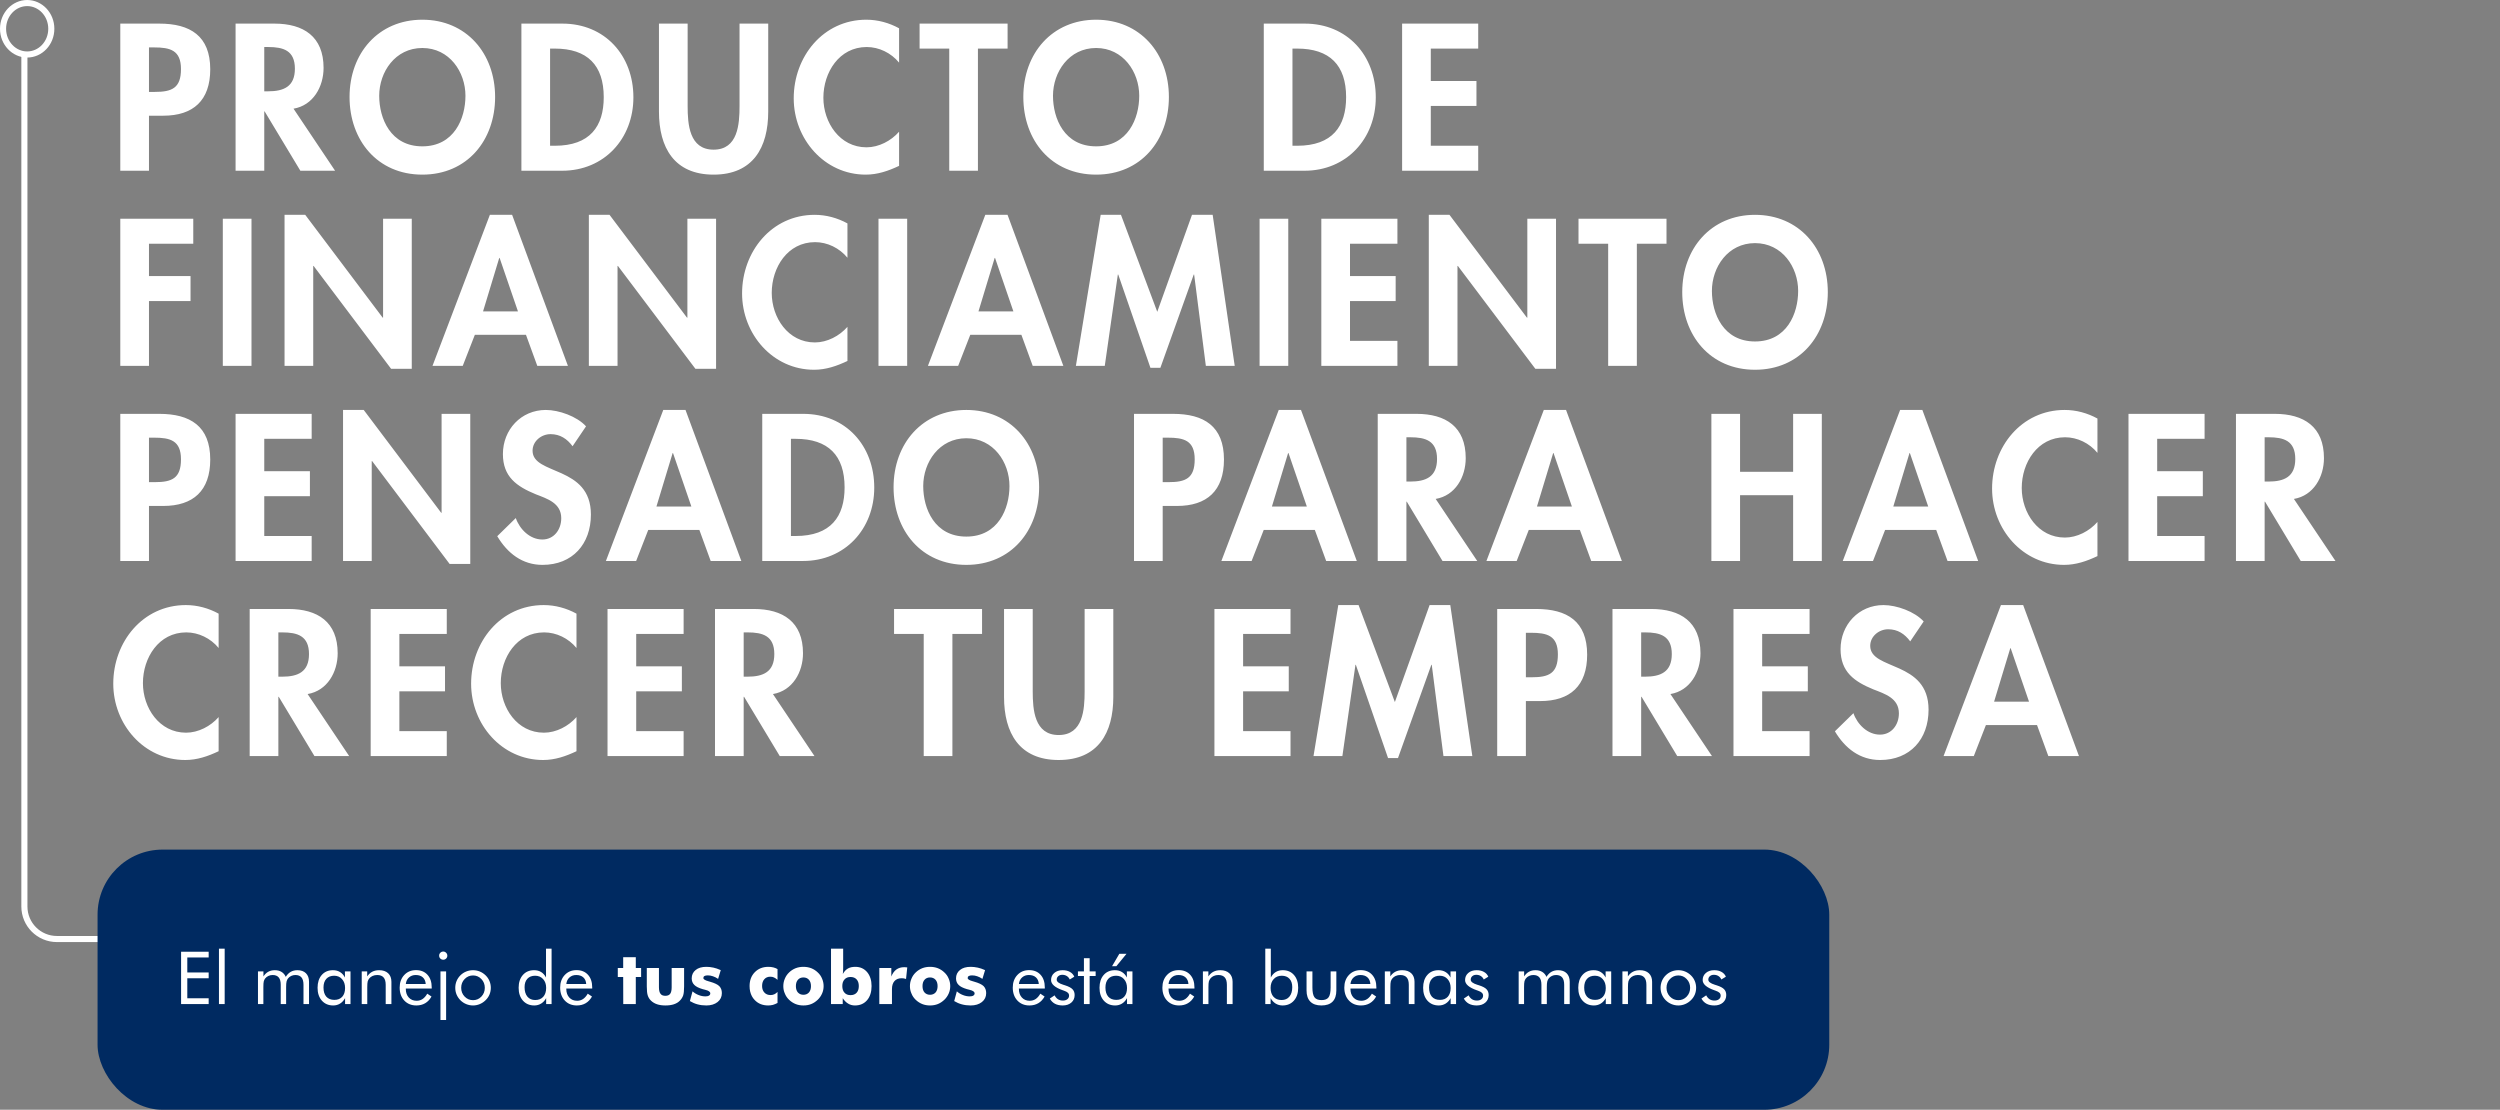 <svg width="615" height="273" viewBox="0 0 615 273" fill="none" xmlns="http://www.w3.org/2000/svg">
<rect x="0" y="0" width="615" height="273" fill="#808080" stroke="none"/>
<path d="M36.648 28.464H40.152C47.544 28.464 51.72 24.72 51.72 17.04C51.72 8.832 46.776 5.808 39.192 5.808H29.592V42H36.648V28.464ZM36.648 11.664H37.896C41.832 11.664 44.52 12.336 44.52 16.992C44.52 21.696 42.264 22.608 38.088 22.608H36.648V11.664ZM72.207 26.736C77.055 25.92 79.599 21.312 79.599 16.704C79.599 8.976 74.655 5.808 67.503 5.808H57.951V42H65.007V27.408H65.103L73.887 42H82.431L72.207 26.736ZM65.007 11.568H65.967C69.711 11.568 72.543 12.432 72.543 16.896C72.543 21.312 69.807 22.464 65.919 22.464H65.007V11.568ZM121.797 23.856C121.797 13.104 114.693 4.848 103.893 4.848C93.093 4.848 85.989 13.104 85.989 23.856C85.989 34.512 92.853 42.96 103.893 42.96C114.933 42.96 121.797 34.512 121.797 23.856ZM114.501 23.568C114.501 29.136 111.717 36 103.893 36C96.069 36 93.285 29.136 93.285 23.568C93.285 17.712 97.221 11.808 103.893 11.808C110.565 11.808 114.501 17.712 114.501 23.568ZM128.264 42H138.296C148.616 42 155.816 34.128 155.816 23.952C155.816 13.632 148.808 5.808 138.344 5.808H128.264V42ZM135.32 11.952H136.472C144.488 11.952 148.52 16.032 148.52 23.904C148.52 31.056 145.16 35.856 136.472 35.856H135.32V11.952ZM162.103 27.456C162.103 36.288 165.847 42.96 175.543 42.96C185.239 42.96 188.983 36.288 188.983 27.456V5.808H181.927V26.064C181.927 30.528 181.543 36.816 175.543 36.816C169.543 36.816 169.159 30.528 169.159 26.064V5.808H162.103V27.456ZM221.175 6.96C218.727 5.616 215.943 4.848 213.111 4.848C202.503 4.848 195.255 13.92 195.255 24.192C195.255 34.176 202.791 42.96 212.967 42.96C215.895 42.96 218.535 42.048 221.175 40.8V32.4C219.207 34.656 216.183 36.24 213.159 36.24C206.583 36.24 202.551 30.144 202.551 24.048C202.551 17.808 206.439 11.568 213.207 11.568C216.231 11.568 219.207 13.008 221.175 15.408V6.96ZM240.571 11.952H247.867V5.808H226.219V11.952H233.515V42H240.571V11.952ZM287.547 23.856C287.547 13.104 280.443 4.848 269.643 4.848C258.843 4.848 251.739 13.104 251.739 23.856C251.739 34.512 258.603 42.96 269.643 42.96C280.683 42.96 287.547 34.512 287.547 23.856ZM280.251 23.568C280.251 29.136 277.467 36 269.643 36C261.819 36 259.035 29.136 259.035 23.568C259.035 17.712 262.971 11.808 269.643 11.808C276.315 11.808 280.251 17.712 280.251 23.568ZM310.889 42H320.921C331.241 42 338.441 34.128 338.441 23.952C338.441 13.632 331.433 5.808 320.969 5.808H310.889V42ZM317.945 11.952H319.097C327.113 11.952 331.145 16.032 331.145 23.904C331.145 31.056 327.785 35.856 319.097 35.856H317.945V11.952ZM363.64 11.952V5.808H344.92V42H363.64V35.856H351.976V26.064H363.208V19.92H351.976V11.952H363.64ZM47.544 59.952V53.808H29.592V90H36.648V74.064H46.872V67.92H36.648V59.952H47.544ZM61.867 53.808H54.811V90H61.867V53.808ZM69.998 90H77.054V65.424H77.15L96.206 90.72H101.294V53.808H94.238V78.144H94.142L75.086 52.848H69.998V90ZM129.388 82.368L132.172 90H139.708L125.98 52.848H120.508L106.396 90H113.836L116.812 82.368H129.388ZM127.42 76.608H118.828L122.812 63.456H122.908L127.42 76.608ZM144.858 90H151.914V65.424H152.01L171.066 90.72H176.154V53.808H169.098V78.144H169.002L149.946 52.848H144.858V90ZM208.472 54.96C206.024 53.616 203.24 52.848 200.408 52.848C189.8 52.848 182.552 61.92 182.552 72.192C182.552 82.176 190.088 90.96 200.264 90.96C203.192 90.96 205.832 90.048 208.472 88.8V80.4C206.504 82.656 203.48 84.24 200.456 84.24C193.88 84.24 189.848 78.144 189.848 72.048C189.848 65.808 193.736 59.568 200.504 59.568C203.528 59.568 206.504 61.008 208.472 63.408V54.96ZM223.164 53.808H216.108V90H223.164V53.808ZM251.263 82.368L254.047 90H261.583L247.855 52.848H242.383L228.271 90H235.711L238.687 82.368H251.263ZM249.295 76.608H240.703L244.687 63.456H244.783L249.295 76.608ZM296.637 90H303.741L298.317 52.848H293.229L284.685 76.704L275.757 52.848H270.765L264.669 90H271.773L274.989 67.536H275.085L283.005 90.48H285.453L293.661 67.536H293.757L296.637 90ZM316.914 53.808H309.858V90H316.914V53.808ZM343.765 59.952V53.808H325.045V90H343.765V83.856H332.101V74.064H343.333V67.92H332.101V59.952H343.765ZM351.483 90H358.539V65.424H358.635L377.691 90.72H382.779V53.808H375.723V78.144H375.627L356.571 52.848H351.483V90ZM402.665 59.952H409.961V53.808H388.312V59.952H395.609V90H402.665V59.952ZM449.641 71.856C449.641 61.104 442.537 52.848 431.737 52.848C420.937 52.848 413.833 61.104 413.833 71.856C413.833 82.512 420.697 90.96 431.737 90.96C442.777 90.96 449.641 82.512 449.641 71.856ZM442.345 71.568C442.345 77.136 439.561 84 431.737 84C423.913 84 421.129 77.136 421.129 71.568C421.129 65.712 425.065 59.808 431.737 59.808C438.409 59.808 442.345 65.712 442.345 71.568ZM36.648 124.464H40.152C47.544 124.464 51.72 120.72 51.72 113.04C51.72 104.832 46.776 101.808 39.192 101.808H29.592V138H36.648V124.464ZM36.648 107.664H37.896C41.832 107.664 44.52 108.336 44.52 112.992C44.52 117.696 42.264 118.608 38.088 118.608H36.648V107.664ZM76.671 107.952V101.808H57.951V138H76.671V131.856H65.007V122.064H76.239V115.92H65.007V107.952H76.671ZM84.389 138H91.445V113.424H91.541L110.597 138.72H115.685V101.808H108.629V126.144H108.533L89.477 100.848H84.389V138ZM144.163 104.88C141.955 102.432 137.491 100.848 134.275 100.848C128.179 100.848 123.715 105.696 123.715 111.696C123.715 117.312 127.123 119.664 131.779 121.584C134.611 122.688 138.067 123.744 138.067 127.488C138.067 130.272 136.291 132.72 133.411 132.72C130.387 132.72 127.843 130.224 126.883 127.44L122.323 131.904C124.819 136.08 128.467 138.96 133.459 138.96C140.851 138.96 145.363 133.824 145.363 126.576C145.363 114.432 131.011 116.976 131.011 110.88C131.011 108.528 133.171 106.8 135.427 106.8C137.779 106.8 139.507 107.952 140.851 109.776L144.163 104.88ZM172.044 130.368L174.828 138H182.364L168.636 100.848H163.164L149.052 138H156.492L159.468 130.368H172.044ZM170.076 124.608H161.484L165.468 111.456H165.564L170.076 124.608ZM187.514 138H197.546C207.866 138 215.066 130.128 215.066 119.952C215.066 109.632 208.058 101.808 197.594 101.808H187.514V138ZM194.57 107.952H195.722C203.738 107.952 207.77 112.032 207.77 119.904C207.77 127.056 204.41 131.856 195.722 131.856H194.57V107.952ZM255.625 119.856C255.625 109.104 248.521 100.848 237.721 100.848C226.921 100.848 219.817 109.104 219.817 119.856C219.817 130.512 226.681 138.96 237.721 138.96C248.761 138.96 255.625 130.512 255.625 119.856ZM248.329 119.568C248.329 125.136 245.545 132 237.721 132C229.897 132 227.113 125.136 227.113 119.568C227.113 113.712 231.049 107.808 237.721 107.808C244.393 107.808 248.329 113.712 248.329 119.568ZM286.023 124.464H289.527C296.919 124.464 301.095 120.72 301.095 113.04C301.095 104.832 296.151 101.808 288.567 101.808H278.967V138H286.023V124.464ZM286.023 107.664H287.271C291.207 107.664 293.895 108.336 293.895 112.992C293.895 117.696 291.639 118.608 287.463 118.608H286.023V107.664ZM323.451 130.368L326.235 138H333.771L320.043 100.848H314.571L300.459 138H307.899L310.875 130.368H323.451ZM321.483 124.608H312.891L316.875 111.456H316.971L321.483 124.608ZM353.176 122.736C358.024 121.92 360.568 117.312 360.568 112.704C360.568 104.976 355.624 101.808 348.472 101.808H338.92V138H345.976V123.408H346.072L354.856 138H363.4L353.176 122.736ZM345.976 107.568H346.936C350.68 107.568 353.512 108.432 353.512 112.896C353.512 117.312 350.776 118.464 346.888 118.464H345.976V107.568ZM388.654 130.368L391.438 138H398.974L385.246 100.848H379.774L365.662 138H373.102L376.078 130.368H388.654ZM386.686 124.608H378.094L382.078 111.456H382.174L386.686 124.608ZM428.054 116.064V101.808H420.998V138H428.054V121.824H441.11V138H448.166V101.808H441.11V116.064H428.054ZM476.31 130.368L479.094 138H486.63L472.902 100.848H467.43L453.318 138H460.758L463.734 130.368H476.31ZM474.342 124.608H465.75L469.734 111.456H469.83L474.342 124.608ZM515.972 102.96C513.524 101.616 510.74 100.848 507.908 100.848C497.3 100.848 490.052 109.92 490.052 120.192C490.052 130.176 497.588 138.96 507.764 138.96C510.692 138.96 513.332 138.048 515.972 136.8V128.4C514.004 130.656 510.98 132.24 507.956 132.24C501.38 132.24 497.348 126.144 497.348 120.048C497.348 113.808 501.236 107.568 508.004 107.568C511.028 107.568 514.004 109.008 515.972 111.408V102.96ZM542.328 107.952V101.808H523.608V138H542.328V131.856H530.664V122.064H541.896V115.92H530.664V107.952H542.328ZM564.301 122.736C569.149 121.92 571.693 117.312 571.693 112.704C571.693 104.976 566.749 101.808 559.597 101.808H550.045V138H557.101V123.408H557.197L565.981 138H574.525L564.301 122.736ZM557.101 107.568H558.061C561.805 107.568 564.637 108.432 564.637 112.896C564.637 117.312 561.901 118.464 558.013 118.464H557.101V107.568ZM53.784 150.96C51.336 149.616 48.552 148.848 45.72 148.848C35.112 148.848 27.864 157.92 27.864 168.192C27.864 178.176 35.4 186.96 45.576 186.96C48.504 186.96 51.144 186.048 53.784 184.8V176.4C51.816 178.656 48.792 180.24 45.768 180.24C39.192 180.24 35.16 174.144 35.16 168.048C35.16 161.808 39.048 155.568 45.816 155.568C48.84 155.568 51.816 157.008 53.784 159.408V150.96ZM75.676 170.736C80.524 169.92 83.068 165.312 83.068 160.704C83.068 152.976 78.124 149.808 70.972 149.808H61.42V186H68.476V171.408H68.572L77.356 186H85.9L75.676 170.736ZM68.476 155.568H69.436C73.18 155.568 76.012 156.432 76.012 160.896C76.012 165.312 73.276 166.464 69.388 166.464H68.476V155.568ZM109.906 155.952V149.808H91.186V186H109.906V179.856H98.242V170.064H109.474V163.92H98.242V155.952H109.906ZM141.815 150.96C139.367 149.616 136.583 148.848 133.751 148.848C123.143 148.848 115.895 157.92 115.895 168.192C115.895 178.176 123.431 186.96 133.607 186.96C136.535 186.96 139.175 186.048 141.815 184.8V176.4C139.847 178.656 136.823 180.24 133.799 180.24C127.223 180.24 123.191 174.144 123.191 168.048C123.191 161.808 127.079 155.568 133.847 155.568C136.871 155.568 139.847 157.008 141.815 159.408V150.96ZM168.171 155.952V149.808H149.451V186H168.171V179.856H156.507V170.064H167.739V163.92H156.507V155.952H168.171ZM190.145 170.736C194.993 169.92 197.537 165.312 197.537 160.704C197.537 152.976 192.593 149.808 185.441 149.808H175.889V186H182.945V171.408H183.041L191.825 186H200.369L190.145 170.736ZM182.945 155.568H183.905C187.649 155.568 190.481 156.432 190.481 160.896C190.481 165.312 187.745 166.464 183.857 166.464H182.945V155.568ZM234.29 155.952H241.586V149.808H219.938V155.952H227.234V186H234.29V155.952ZM246.994 171.456C246.994 180.288 250.738 186.96 260.434 186.96C270.13 186.96 273.874 180.288 273.874 171.456V149.808H266.818V170.064C266.818 174.528 266.434 180.816 260.434 180.816C254.434 180.816 254.05 174.528 254.05 170.064V149.808H246.994V171.456ZM317.468 155.952V149.808H298.748V186H317.468V179.856H305.804V170.064H317.036V163.92H305.804V155.952H317.468ZM355.09 186H362.194L356.77 148.848H351.682L343.138 172.704L334.21 148.848H329.218L323.122 186H330.226L333.442 163.536H333.538L341.458 186.48H343.906L352.114 163.536H352.21L355.09 186ZM375.367 172.464H378.871C386.263 172.464 390.439 168.72 390.439 161.04C390.439 152.832 385.495 149.808 377.911 149.808H368.311V186H375.367V172.464ZM375.367 155.664H376.615C380.551 155.664 383.239 156.336 383.239 160.992C383.239 165.696 380.983 166.608 376.807 166.608H375.367V155.664ZM410.926 170.736C415.774 169.92 418.318 165.312 418.318 160.704C418.318 152.976 413.374 149.808 406.222 149.808H396.67V186H403.726V171.408H403.822L412.606 186H421.15L410.926 170.736ZM403.726 155.568H404.686C408.43 155.568 411.262 156.432 411.262 160.896C411.262 165.312 408.526 166.464 404.638 166.464H403.726V155.568ZM445.156 155.952V149.808H426.436V186H445.156V179.856H433.492V170.064H444.724V163.92H433.492V155.952H445.156ZM473.225 152.88C471.017 150.432 466.553 148.848 463.337 148.848C457.241 148.848 452.777 153.696 452.777 159.696C452.777 165.312 456.185 167.664 460.841 169.584C463.673 170.688 467.129 171.744 467.129 175.488C467.129 178.272 465.353 180.72 462.473 180.72C459.449 180.72 456.905 178.224 455.945 175.44L451.385 179.904C453.881 184.08 457.529 186.96 462.521 186.96C469.913 186.96 474.425 181.824 474.425 174.576C474.425 162.432 460.073 164.976 460.073 158.88C460.073 156.528 462.233 154.8 464.489 154.8C466.841 154.8 468.569 155.952 469.913 157.776L473.225 152.88ZM501.107 178.368L503.891 186H511.427L497.699 148.848H492.227L478.115 186H485.555L488.531 178.368H501.107ZM499.139 172.608H490.547L494.531 159.456H494.627L499.139 172.608Z" fill="white"/>
<path d="M26 231H14C9.582 231 6 227.418 6 223V13" stroke="white" stroke-width="1.5"/>
<path d="M12.622 7.078C12.622 10.614 9.925 13.407 6.686 13.407C3.447 13.407 0.75 10.614 0.75 7.078C0.75 3.542 3.447 0.75 6.686 0.75C9.925 0.75 12.622 3.542 12.622 7.078Z" stroke="white" stroke-width="1.5"/>
<rect x="24" y="209" width="426" height="64" rx="16" fill="#002A61"/>
<path d="M44.547 247V234.133H51.332V235.53H46.076V239.222H51.332V240.646H46.076V245.576H51.332V247H44.547ZM53.863 247V233.377H55.27V247H53.863ZM74.658 247V242.263C74.658 241.448 74.494 240.845 74.166 240.452C73.838 240.054 73.334 239.854 72.654 239.854C72.285 239.854 71.942 239.931 71.626 240.083C71.315 240.229 71.052 240.44 70.835 240.716C70.677 240.927 70.562 241.173 70.492 241.454C70.422 241.735 70.387 242.198 70.387 242.843V247H69.06V242.263C69.06 241.448 68.895 240.845 68.567 240.452C68.239 240.054 67.735 239.854 67.056 239.854C66.686 239.854 66.341 239.931 66.019 240.083C65.702 240.229 65.436 240.44 65.219 240.716C65.066 240.921 64.955 241.158 64.885 241.428C64.82 241.697 64.788 242.169 64.788 242.843V247H63.461V238.958H64.806V240.197C65.14 239.682 65.538 239.298 66.001 239.046C66.464 238.794 66.997 238.668 67.601 238.668C68.251 238.668 68.805 238.809 69.262 239.09C69.719 239.365 70.064 239.77 70.299 240.303C70.644 239.752 71.052 239.342 71.52 239.072C71.995 238.803 72.543 238.668 73.164 238.668C74.061 238.668 74.761 238.92 75.265 239.424C75.769 239.928 76.02 240.628 76.02 241.524V247H74.658ZM84.889 243.054C84.889 242.146 84.64 241.416 84.142 240.865C83.649 240.309 83.005 240.03 82.208 240.03C81.382 240.03 80.737 240.285 80.274 240.795C79.811 241.305 79.58 242.017 79.58 242.931C79.58 243.903 79.811 244.653 80.274 245.181C80.743 245.708 81.405 245.972 82.261 245.972C83.081 245.972 83.723 245.717 84.186 245.207C84.654 244.691 84.889 243.974 84.889 243.054ZM86.225 238.958V247H84.889V245.541C84.566 246.127 84.153 246.575 83.649 246.886C83.151 247.19 82.592 247.343 81.971 247.343C80.816 247.343 79.885 246.947 79.176 246.156C78.473 245.359 78.121 244.308 78.121 243.001C78.121 241.677 78.464 240.625 79.149 239.846C79.835 239.061 80.752 238.668 81.9 238.668C82.574 238.668 83.157 238.82 83.649 239.125C84.147 239.424 84.549 239.872 84.853 240.47V238.958H86.225ZM88.984 247V238.958H90.329V240.197C90.675 239.682 91.091 239.298 91.577 239.046C92.064 238.794 92.626 238.668 93.265 238.668C94.214 238.668 94.955 238.92 95.488 239.424C96.022 239.928 96.288 240.628 96.288 241.524V247H94.882V242.263C94.882 241.448 94.709 240.845 94.363 240.452C94.023 240.054 93.496 239.854 92.781 239.854C92.371 239.854 91.996 239.931 91.656 240.083C91.322 240.229 91.044 240.44 90.821 240.716C90.651 240.927 90.528 241.167 90.452 241.437C90.382 241.706 90.347 242.175 90.347 242.843V247H88.984ZM104.726 242.069C104.679 241.36 104.441 240.815 104.014 240.435C103.592 240.048 103.012 239.854 102.273 239.854C101.605 239.854 101.049 240.057 100.604 240.461C100.158 240.859 99.9 241.396 99.83 242.069H104.726ZM106.202 243.186H99.83V243.309C99.83 244.17 100.076 244.867 100.568 245.4C101.061 245.928 101.702 246.191 102.493 246.191C103.032 246.191 103.519 246.048 103.952 245.761C104.386 245.468 104.77 245.028 105.104 244.442L106.149 245.146C105.745 245.872 105.229 246.42 104.603 246.789C103.976 247.158 103.249 247.343 102.423 247.343C101.198 247.343 100.208 246.938 99.452 246.13C98.696 245.321 98.318 244.261 98.318 242.948C98.318 241.688 98.693 240.657 99.443 239.854C100.193 239.052 101.157 238.65 102.335 238.65C103.524 238.65 104.465 239.031 105.156 239.793C105.854 240.555 106.202 241.595 106.202 242.913V243.186ZM108.03 235.082C108.03 234.807 108.127 234.572 108.32 234.379C108.52 234.18 108.76 234.08 109.041 234.08C109.316 234.08 109.551 234.18 109.744 234.379C109.943 234.578 110.043 234.818 110.043 235.1C110.043 235.375 109.946 235.609 109.753 235.803C109.56 235.996 109.322 236.093 109.041 236.093C108.76 236.093 108.52 235.996 108.32 235.803C108.127 235.609 108.03 235.369 108.03 235.082ZM108.355 250.92V238.958H109.744V250.92H108.355ZM113.453 243.001C113.453 243.851 113.737 244.571 114.306 245.163C114.874 245.749 115.562 246.042 116.371 246.042C117.174 246.042 117.856 245.749 118.419 245.163C118.981 244.571 119.263 243.851 119.263 243.001C119.263 242.151 118.981 241.434 118.419 240.848C117.856 240.256 117.174 239.96 116.371 239.96C115.557 239.96 114.865 240.256 114.297 240.848C113.734 241.434 113.453 242.151 113.453 243.001ZM111.994 243.001C111.994 242.409 112.103 241.853 112.319 241.331C112.536 240.804 112.853 240.335 113.269 239.925C113.685 239.515 114.156 239.204 114.684 238.993C115.211 238.776 115.773 238.668 116.371 238.668C116.957 238.668 117.511 238.776 118.032 238.993C118.56 239.21 119.037 239.526 119.465 239.942C119.881 240.347 120.197 240.812 120.414 241.34C120.631 241.861 120.739 242.415 120.739 243.001C120.739 243.587 120.631 244.141 120.414 244.662C120.197 245.178 119.881 245.638 119.465 246.042C119.037 246.464 118.557 246.786 118.023 247.009C117.496 247.231 116.945 247.343 116.371 247.343C115.779 247.343 115.217 247.231 114.684 247.009C114.156 246.792 113.685 246.479 113.269 246.068C112.853 245.646 112.536 245.178 112.319 244.662C112.103 244.146 111.994 243.593 111.994 243.001ZM134.354 243.019C134.354 242.122 134.104 241.401 133.606 240.856C133.108 240.306 132.452 240.03 131.638 240.03C130.823 240.03 130.188 240.279 129.73 240.777C129.273 241.275 129.045 241.964 129.045 242.843C129.045 243.833 129.276 244.609 129.739 245.172C130.202 245.729 130.841 246.007 131.655 246.007C132.499 246.007 133.158 245.743 133.633 245.216C134.113 244.688 134.354 243.956 134.354 243.019ZM135.689 233.377V247H134.354V245.541C134.037 246.121 133.627 246.566 133.123 246.877C132.619 247.188 132.057 247.343 131.436 247.343C130.281 247.343 129.35 246.947 128.641 246.156C127.938 245.359 127.586 244.308 127.586 243.001C127.586 241.683 127.932 240.631 128.623 239.846C129.314 239.061 130.234 238.668 131.383 238.668C132.051 238.668 132.631 238.82 133.123 239.125C133.615 239.424 134.014 239.872 134.318 240.47V233.377H135.689ZM144.206 242.069C144.159 241.36 143.922 240.815 143.494 240.435C143.072 240.048 142.492 239.854 141.754 239.854C141.086 239.854 140.529 240.057 140.084 240.461C139.639 240.859 139.381 241.396 139.311 242.069H144.206ZM145.683 243.186H139.311V243.309C139.311 244.17 139.557 244.867 140.049 245.4C140.541 245.928 141.183 246.191 141.974 246.191C142.513 246.191 142.999 246.048 143.433 245.761C143.866 245.468 144.25 245.028 144.584 244.442L145.63 245.146C145.226 245.872 144.71 246.42 144.083 246.789C143.456 247.158 142.729 247.343 141.903 247.343C140.679 247.343 139.688 246.938 138.933 246.13C138.177 245.321 137.799 244.261 137.799 242.948C137.799 241.688 138.174 240.657 138.924 239.854C139.674 239.052 140.638 238.65 141.815 238.65C143.005 238.65 143.945 239.031 144.637 239.793C145.334 240.555 145.683 241.595 145.683 242.913V243.186ZM153.32 247L153.303 240.338H151.976V238.123H153.303V235.478H156.405V238.123H157.715V240.338H156.405V247H153.32ZM168.288 238.123V242.658C168.288 243.672 168.212 244.41 168.06 244.873C167.896 245.354 167.62 245.787 167.233 246.174C166.864 246.561 166.378 246.854 165.774 247.053C165.2 247.246 164.509 247.343 163.7 247.343C162.897 247.343 162.215 247.246 161.652 247.053C161.072 246.865 160.574 246.572 160.158 246.174C159.777 245.811 159.508 245.383 159.35 244.891C159.191 244.434 159.112 243.689 159.112 242.658V238.123H162.101V242.86C162.101 243.604 162.227 244.138 162.479 244.46C162.707 244.8 163.103 244.97 163.665 244.97C164.222 244.97 164.62 244.806 164.86 244.478C165.106 244.149 165.229 243.61 165.229 242.86V238.123H168.288ZM169.712 246.262L170.362 243.871C170.819 244.275 171.323 244.58 171.874 244.785C172.419 245.002 172.97 245.11 173.526 245.11C173.925 245.11 174.224 245.043 174.423 244.908C174.628 244.785 174.73 244.606 174.73 244.372C174.73 243.979 174.317 243.687 173.491 243.493C173.204 243.429 172.987 243.373 172.841 243.326C171.886 243.045 171.209 242.702 170.811 242.298C170.377 241.882 170.16 241.343 170.16 240.681C170.16 239.825 170.485 239.137 171.136 238.615C171.763 238.1 172.639 237.842 173.764 237.842C174.309 237.842 174.889 237.906 175.504 238.035C176.02 238.141 176.62 238.346 177.306 238.65L176.655 240.804C176.233 240.517 175.809 240.303 175.381 240.162C174.977 240.016 174.552 239.942 174.106 239.942C173.743 239.942 173.471 239.998 173.289 240.109C173.113 240.215 173.025 240.376 173.025 240.593C173.025 240.897 173.438 241.161 174.265 241.384C174.534 241.466 174.672 241.507 174.678 241.507C175.756 241.812 176.512 242.172 176.945 242.588C177.367 243.027 177.578 243.599 177.578 244.302C177.578 245.21 177.229 245.942 176.532 246.499C175.817 247.062 174.895 247.343 173.764 247.343C172.979 247.343 172.255 247.252 171.593 247.07C170.937 246.895 170.31 246.625 169.712 246.262ZM191.271 241.041C190.967 240.771 190.674 240.575 190.393 240.452C190.141 240.329 189.845 240.268 189.505 240.268C188.878 240.268 188.386 240.473 188.028 240.883C187.659 241.287 187.475 241.844 187.475 242.553C187.475 243.232 187.665 243.771 188.046 244.17C188.415 244.58 188.928 244.785 189.584 244.785C189.895 244.785 190.193 244.721 190.48 244.592C190.785 244.445 191.049 244.252 191.271 244.012V246.728C190.896 246.927 190.519 247.085 190.138 247.202C189.733 247.296 189.35 247.343 188.986 247.343C187.615 247.343 186.511 246.903 185.673 246.024C185.386 245.731 185.148 245.409 184.961 245.058C184.779 244.706 184.639 244.325 184.539 243.915C184.445 243.505 184.398 243.057 184.398 242.57C184.398 241.17 184.826 240.033 185.682 239.16C186.543 238.281 187.656 237.842 189.021 237.842C189.449 237.842 189.856 237.889 190.243 237.982C190.618 238.076 190.961 238.214 191.271 238.396V241.041ZM199.498 242.588C199.498 241.926 199.331 241.404 198.997 241.023C198.651 240.643 198.2 240.452 197.644 240.452C197.069 240.452 196.618 240.643 196.29 241.023C195.956 241.393 195.789 241.914 195.789 242.588C195.789 243.244 195.95 243.76 196.272 244.135C196.624 244.521 197.081 244.715 197.644 244.715C198.206 244.715 198.663 244.521 199.015 244.135C199.337 243.748 199.498 243.232 199.498 242.588ZM202.609 242.588C202.609 243.238 202.483 243.845 202.231 244.407C201.968 245.005 201.607 245.521 201.15 245.954C200.635 246.435 200.102 246.783 199.551 247C198.977 247.229 198.341 247.343 197.644 247.343C196.94 247.343 196.305 247.229 195.736 247C195.156 246.771 194.62 246.426 194.128 245.963C193.642 245.494 193.29 244.976 193.073 244.407C192.821 243.862 192.695 243.256 192.695 242.588C192.695 241.938 192.821 241.325 193.073 240.751C193.308 240.171 193.662 239.655 194.137 239.204C194.6 238.759 195.133 238.416 195.736 238.176C196.311 237.953 196.946 237.842 197.644 237.842C198.335 237.842 198.971 237.953 199.551 238.176C200.154 238.416 200.688 238.759 201.15 239.204C201.637 239.644 201.997 240.159 202.231 240.751C202.483 241.325 202.609 241.938 202.609 242.588ZM207.206 242.57C207.206 243.279 207.391 243.827 207.76 244.214C208.1 244.606 208.592 244.803 209.236 244.803C209.875 244.803 210.373 244.606 210.73 244.214C211.088 243.821 211.267 243.273 211.267 242.57C211.267 241.873 211.088 241.328 210.73 240.936C210.367 240.537 209.869 240.338 209.236 240.338C208.598 240.338 208.105 240.537 207.76 240.936C207.391 241.322 207.206 241.867 207.206 242.57ZM204.429 233.377H207.417V238.018C207.417 238.475 207.411 238.788 207.399 238.958C207.376 239.257 207.353 239.471 207.329 239.6C207.698 238.961 208.117 238.513 208.586 238.255C209.055 237.979 209.667 237.842 210.423 237.842C211.606 237.842 212.567 238.272 213.306 239.134C214.038 240.007 214.404 241.152 214.404 242.57C214.404 244.029 214.038 245.187 213.306 246.042C212.567 246.909 211.571 247.343 210.317 247.343C209.69 247.343 209.137 247.193 208.656 246.895C208.158 246.607 207.71 246.162 207.312 245.559V247H204.429V233.377ZM216.312 247V238.123H219.265V240.215C219.575 239.447 219.988 238.876 220.504 238.501C221.037 238.12 221.679 237.93 222.429 237.93C222.599 237.93 222.725 237.936 222.807 237.947C222.871 237.953 222.93 237.959 222.982 237.965C223.035 237.965 223.103 237.971 223.185 237.982L222.886 240.83C222.669 240.76 222.481 240.71 222.323 240.681C222.089 240.657 221.916 240.646 221.805 240.646C221.043 240.646 220.454 240.88 220.038 241.349C219.628 241.812 219.423 242.471 219.423 243.326V247H216.312ZM230.646 242.588C230.646 241.926 230.479 241.404 230.146 241.023C229.8 240.643 229.349 240.452 228.792 240.452C228.218 240.452 227.767 240.643 227.438 241.023C227.104 241.393 226.938 241.914 226.938 242.588C226.938 243.244 227.099 243.76 227.421 244.135C227.772 244.521 228.229 244.715 228.792 244.715C229.354 244.715 229.812 244.521 230.163 244.135C230.485 243.748 230.646 243.232 230.646 242.588ZM233.758 242.588C233.758 243.238 233.632 243.845 233.38 244.407C233.116 245.005 232.756 245.521 232.299 245.954C231.783 246.435 231.25 246.783 230.699 247C230.125 247.229 229.489 247.343 228.792 247.343C228.089 247.343 227.453 247.229 226.885 247C226.305 246.771 225.769 246.426 225.276 245.963C224.79 245.494 224.438 244.976 224.222 244.407C223.97 243.862 223.844 243.256 223.844 242.588C223.844 241.938 223.97 241.325 224.222 240.751C224.456 240.171 224.811 239.655 225.285 239.204C225.748 238.759 226.281 238.416 226.885 238.176C227.459 237.953 228.095 237.842 228.792 237.842C229.483 237.842 230.119 237.953 230.699 238.176C231.303 238.416 231.836 238.759 232.299 239.204C232.785 239.644 233.146 240.159 233.38 240.751C233.632 241.325 233.758 241.938 233.758 242.588ZM234.733 246.262L235.384 243.871C235.841 244.275 236.345 244.58 236.896 244.785C237.44 245.002 237.991 245.11 238.548 245.11C238.946 245.11 239.245 245.043 239.444 244.908C239.649 244.785 239.752 244.606 239.752 244.372C239.752 243.979 239.339 243.687 238.513 243.493C238.226 243.429 238.009 243.373 237.862 243.326C236.907 243.045 236.23 242.702 235.832 242.298C235.398 241.882 235.182 241.343 235.182 240.681C235.182 239.825 235.507 239.137 236.157 238.615C236.784 238.1 237.66 237.842 238.785 237.842C239.33 237.842 239.91 237.906 240.525 238.035C241.041 238.141 241.642 238.346 242.327 238.65L241.677 240.804C241.255 240.517 240.83 240.303 240.402 240.162C239.998 240.016 239.573 239.942 239.128 239.942C238.765 239.942 238.492 239.998 238.311 240.109C238.135 240.215 238.047 240.376 238.047 240.593C238.047 240.897 238.46 241.161 239.286 241.384C239.556 241.466 239.693 241.507 239.699 241.507C240.777 241.812 241.533 242.172 241.967 242.588C242.389 243.027 242.6 243.599 242.6 244.302C242.6 245.21 242.251 245.942 241.554 246.499C240.839 247.062 239.916 247.343 238.785 247.343C238 247.343 237.276 247.252 236.614 247.07C235.958 246.895 235.331 246.625 234.733 246.262ZM255.546 242.069C255.499 241.36 255.262 240.815 254.834 240.435C254.412 240.048 253.832 239.854 253.094 239.854C252.426 239.854 251.869 240.057 251.424 240.461C250.979 240.859 250.721 241.396 250.65 242.069H255.546ZM257.022 243.186H250.65V243.309C250.65 244.17 250.896 244.867 251.389 245.4C251.881 245.928 252.522 246.191 253.313 246.191C253.853 246.191 254.339 246.048 254.772 245.761C255.206 245.468 255.59 245.028 255.924 244.442L256.97 245.146C256.565 245.872 256.05 246.42 255.423 246.789C254.796 247.158 254.069 247.343 253.243 247.343C252.019 247.343 251.028 246.938 250.272 246.13C249.517 245.321 249.139 244.261 249.139 242.948C249.139 241.688 249.514 240.657 250.264 239.854C251.014 239.052 251.978 238.65 253.155 238.65C254.345 238.65 255.285 239.031 255.977 239.793C256.674 240.555 257.022 241.595 257.022 242.913V243.186ZM258.253 245.646L259.431 244.855C259.653 245.283 259.935 245.605 260.274 245.822C260.614 246.033 261.016 246.139 261.479 246.139C261.93 246.139 262.293 246.027 262.568 245.805C262.85 245.582 262.99 245.289 262.99 244.926C262.99 244.645 262.894 244.41 262.7 244.223C262.513 244.035 262.188 243.862 261.725 243.704C261.678 243.687 261.602 243.66 261.496 243.625C259.539 242.951 258.561 242.107 258.561 241.094C258.561 240.379 258.824 239.796 259.352 239.345C259.879 238.894 260.564 238.668 261.408 238.668C262.105 238.668 262.703 238.809 263.201 239.09C263.699 239.365 264.057 239.758 264.273 240.268L263.157 240.953C262.993 240.584 262.75 240.3 262.428 240.101C262.111 239.901 261.742 239.802 261.32 239.802C260.916 239.802 260.585 239.916 260.327 240.145C260.075 240.367 259.949 240.654 259.949 241.006C259.949 241.498 260.482 241.911 261.549 242.245C261.748 242.31 261.906 242.359 262.023 242.395C262.896 242.676 263.503 242.998 263.843 243.361C264.188 243.719 264.361 244.193 264.361 244.785C264.361 245.547 264.089 246.165 263.544 246.64C263.005 247.108 262.299 247.343 261.426 247.343C260.676 247.343 260.037 247.202 259.51 246.921C258.988 246.64 258.569 246.215 258.253 245.646ZM266.646 240.092H265.17V238.958H266.646V235.715H268.053V238.958H269.529V240.092H268.053V247H266.646V240.092ZM277.246 243.054C277.246 242.146 276.997 241.416 276.499 240.865C276.007 240.309 275.362 240.03 274.565 240.03C273.739 240.03 273.095 240.285 272.632 240.795C272.169 241.305 271.938 242.017 271.938 242.931C271.938 243.903 272.169 244.653 272.632 245.181C273.101 245.708 273.763 245.972 274.618 245.972C275.438 245.972 276.08 245.717 276.543 245.207C277.012 244.691 277.246 243.974 277.246 243.054ZM278.582 238.958V247H277.246V245.541C276.924 246.127 276.511 246.575 276.007 246.886C275.509 247.19 274.949 247.343 274.328 247.343C273.174 247.343 272.242 246.947 271.533 246.156C270.83 245.359 270.479 244.308 270.479 243.001C270.479 241.677 270.821 240.625 271.507 239.846C272.192 239.061 273.109 238.668 274.258 238.668C274.932 238.668 275.515 238.82 276.007 239.125C276.505 239.424 276.906 239.872 277.211 240.47V238.958H278.582ZM273.563 237.692L275.356 234.634H277.123L274.618 237.692H273.563ZM292.354 242.069C292.308 241.36 292.07 240.815 291.643 240.435C291.221 240.048 290.641 239.854 289.902 239.854C289.234 239.854 288.678 240.057 288.232 240.461C287.787 240.859 287.529 241.396 287.459 242.069H292.354ZM293.831 243.186H287.459V243.309C287.459 244.17 287.705 244.867 288.197 245.4C288.689 245.928 289.331 246.191 290.122 246.191C290.661 246.191 291.147 246.048 291.581 245.761C292.015 245.468 292.398 245.028 292.732 244.442L293.778 245.146C293.374 245.872 292.858 246.42 292.231 246.789C291.604 247.158 290.878 247.343 290.052 247.343C288.827 247.343 287.837 246.938 287.081 246.13C286.325 245.321 285.947 244.261 285.947 242.948C285.947 241.688 286.322 240.657 287.072 239.854C287.822 239.052 288.786 238.65 289.964 238.65C291.153 238.65 292.094 239.031 292.785 239.793C293.482 240.555 293.831 241.595 293.831 242.913V243.186ZM295.914 247V238.958H297.259V240.197C297.604 239.682 298.021 239.298 298.507 239.046C298.993 238.794 299.556 238.668 300.194 238.668C301.144 238.668 301.885 238.92 302.418 239.424C302.951 239.928 303.218 240.628 303.218 241.524V247H301.812V242.263C301.812 241.448 301.639 240.845 301.293 240.452C300.953 240.054 300.426 239.854 299.711 239.854C299.301 239.854 298.926 239.931 298.586 240.083C298.252 240.229 297.974 240.44 297.751 240.716C297.581 240.927 297.458 241.167 297.382 241.437C297.312 241.706 297.276 242.175 297.276 242.843V247H295.914ZM312.569 243.019C312.569 243.956 312.81 244.688 313.29 245.216C313.771 245.743 314.43 246.007 315.268 246.007C316.088 246.007 316.729 245.729 317.192 245.172C317.661 244.609 317.896 243.833 317.896 242.843C317.896 241.964 317.667 241.275 317.21 240.777C316.753 240.279 316.12 240.03 315.312 240.03C314.491 240.03 313.829 240.306 313.325 240.856C312.821 241.401 312.569 242.122 312.569 243.019ZM311.26 233.377H312.622V240.47C312.933 239.872 313.334 239.424 313.826 239.125C314.318 238.82 314.896 238.668 315.558 238.668C316.712 238.668 317.632 239.061 318.317 239.846C319.009 240.631 319.354 241.683 319.354 243.001C319.354 244.308 319.003 245.359 318.3 246.156C317.597 246.947 316.665 247.343 315.505 247.343C314.884 247.343 314.318 247.188 313.809 246.877C313.299 246.561 312.886 246.115 312.569 245.541V247H311.26V233.377ZM322.853 238.958V242.913C322.853 244.067 323.022 244.876 323.362 245.339C323.708 245.796 324.288 246.024 325.103 246.024C325.917 246.024 326.491 245.799 326.825 245.348C327.165 244.891 327.335 244.079 327.335 242.913V238.958H328.741V243.651C328.741 244.864 328.431 245.784 327.81 246.411C327.188 247.032 326.274 247.343 325.067 247.343C323.872 247.343 322.964 247.029 322.343 246.402C321.722 245.775 321.411 244.858 321.411 243.651V238.958H322.853ZM337.108 242.069C337.062 241.36 336.824 240.815 336.396 240.435C335.975 240.048 335.395 239.854 334.656 239.854C333.988 239.854 333.432 240.057 332.986 240.461C332.541 240.859 332.283 241.396 332.213 242.069H337.108ZM338.585 243.186H332.213V243.309C332.213 244.17 332.459 244.867 332.951 245.4C333.443 245.928 334.085 246.191 334.876 246.191C335.415 246.191 335.901 246.048 336.335 245.761C336.769 245.468 337.152 245.028 337.486 244.442L338.532 245.146C338.128 245.872 337.612 246.42 336.985 246.789C336.358 247.158 335.632 247.343 334.806 247.343C333.581 247.343 332.591 246.938 331.835 246.13C331.079 245.321 330.701 244.261 330.701 242.948C330.701 241.688 331.076 240.657 331.826 239.854C332.576 239.052 333.54 238.65 334.718 238.65C335.907 238.65 336.848 239.031 337.539 239.793C338.236 240.555 338.585 241.595 338.585 242.913V243.186ZM340.668 247V238.958H342.013V240.197C342.358 239.682 342.774 239.298 343.261 239.046C343.747 238.794 344.31 238.668 344.948 238.668C345.897 238.668 346.639 238.92 347.172 239.424C347.705 239.928 347.972 240.628 347.972 241.524V247H346.565V242.263C346.565 241.448 346.393 240.845 346.047 240.452C345.707 240.054 345.18 239.854 344.465 239.854C344.055 239.854 343.68 239.931 343.34 240.083C343.006 240.229 342.728 240.44 342.505 240.716C342.335 240.927 342.212 241.167 342.136 241.437C342.065 241.706 342.03 242.175 342.03 242.843V247H340.668ZM356.857 243.054C356.857 242.146 356.608 241.416 356.11 240.865C355.618 240.309 354.974 240.03 354.177 240.03C353.351 240.03 352.706 240.285 352.243 240.795C351.78 241.305 351.549 242.017 351.549 242.931C351.549 243.903 351.78 244.653 352.243 245.181C352.712 245.708 353.374 245.972 354.229 245.972C355.05 245.972 355.691 245.717 356.154 245.207C356.623 244.691 356.857 243.974 356.857 243.054ZM358.193 238.958V247H356.857V245.541C356.535 246.127 356.122 246.575 355.618 246.886C355.12 247.19 354.561 247.343 353.939 247.343C352.785 247.343 351.854 246.947 351.145 246.156C350.441 245.359 350.09 244.308 350.09 243.001C350.09 241.677 350.433 240.625 351.118 239.846C351.804 239.061 352.721 238.668 353.869 238.668C354.543 238.668 355.126 238.82 355.618 239.125C356.116 239.424 356.518 239.872 356.822 240.47V238.958H358.193ZM360.101 245.646L361.278 244.855C361.501 245.283 361.782 245.605 362.122 245.822C362.462 246.033 362.863 246.139 363.326 246.139C363.777 246.139 364.141 246.027 364.416 245.805C364.697 245.582 364.838 245.289 364.838 244.926C364.838 244.645 364.741 244.41 364.548 244.223C364.36 244.035 364.035 243.862 363.572 243.704C363.525 243.687 363.449 243.66 363.344 243.625C361.387 242.951 360.408 242.107 360.408 241.094C360.408 240.379 360.672 239.796 361.199 239.345C361.727 238.894 362.412 238.668 363.256 238.668C363.953 238.668 364.551 238.809 365.049 239.09C365.547 239.365 365.904 239.758 366.121 240.268L365.005 240.953C364.841 240.584 364.598 240.3 364.275 240.101C363.959 239.901 363.59 239.802 363.168 239.802C362.764 239.802 362.433 239.916 362.175 240.145C361.923 240.367 361.797 240.654 361.797 241.006C361.797 241.498 362.33 241.911 363.396 242.245C363.596 242.31 363.754 242.359 363.871 242.395C364.744 242.676 365.351 242.998 365.69 243.361C366.036 243.719 366.209 244.193 366.209 244.785C366.209 245.547 365.937 246.165 365.392 246.64C364.853 247.108 364.146 247.343 363.273 247.343C362.523 247.343 361.885 247.202 361.357 246.921C360.836 246.64 360.417 246.215 360.101 245.646ZM384.789 247V242.263C384.789 241.448 384.625 240.845 384.297 240.452C383.969 240.054 383.465 239.854 382.785 239.854C382.416 239.854 382.073 239.931 381.757 240.083C381.446 240.229 381.183 240.44 380.966 240.716C380.808 240.927 380.693 241.173 380.623 241.454C380.553 241.735 380.518 242.198 380.518 242.843V247H379.19V242.263C379.19 241.448 379.026 240.845 378.698 240.452C378.37 240.054 377.866 239.854 377.187 239.854C376.817 239.854 376.472 239.931 376.149 240.083C375.833 240.229 375.566 240.44 375.35 240.716C375.197 240.921 375.086 241.158 375.016 241.428C374.951 241.697 374.919 242.169 374.919 242.843V247H373.592V238.958H374.937V240.197C375.271 239.682 375.669 239.298 376.132 239.046C376.595 238.794 377.128 238.668 377.731 238.668C378.382 238.668 378.936 238.809 379.393 239.09C379.85 239.365 380.195 239.77 380.43 240.303C380.775 239.752 381.183 239.342 381.651 239.072C382.126 238.803 382.674 238.668 383.295 238.668C384.191 238.668 384.892 238.92 385.396 239.424C385.899 239.928 386.151 240.628 386.151 241.524V247H384.789ZM395.02 243.054C395.02 242.146 394.771 241.416 394.272 240.865C393.78 240.309 393.136 240.03 392.339 240.03C391.513 240.03 390.868 240.285 390.405 240.795C389.942 241.305 389.711 242.017 389.711 242.931C389.711 243.903 389.942 244.653 390.405 245.181C390.874 245.708 391.536 245.972 392.392 245.972C393.212 245.972 393.854 245.717 394.316 245.207C394.785 244.691 395.02 243.974 395.02 243.054ZM396.355 238.958V247H395.02V245.541C394.697 246.127 394.284 246.575 393.78 246.886C393.282 247.19 392.723 247.343 392.102 247.343C390.947 247.343 390.016 246.947 389.307 246.156C388.604 245.359 388.252 244.308 388.252 243.001C388.252 241.677 388.595 240.625 389.28 239.846C389.966 239.061 390.883 238.668 392.031 238.668C392.705 238.668 393.288 238.82 393.78 239.125C394.278 239.424 394.68 239.872 394.984 240.47V238.958H396.355ZM399.115 247V238.958H400.46V240.197C400.806 239.682 401.222 239.298 401.708 239.046C402.194 238.794 402.757 238.668 403.396 238.668C404.345 238.668 405.086 238.92 405.619 239.424C406.152 239.928 406.419 240.628 406.419 241.524V247H405.013V242.263C405.013 241.448 404.84 240.845 404.494 240.452C404.154 240.054 403.627 239.854 402.912 239.854C402.502 239.854 402.127 239.931 401.787 240.083C401.453 240.229 401.175 240.44 400.952 240.716C400.782 240.927 400.659 241.167 400.583 241.437C400.513 241.706 400.478 242.175 400.478 242.843V247H399.115ZM409.961 243.001C409.961 243.851 410.245 244.571 410.813 245.163C411.382 245.749 412.07 246.042 412.879 246.042C413.682 246.042 414.364 245.749 414.927 245.163C415.489 244.571 415.771 243.851 415.771 243.001C415.771 242.151 415.489 241.434 414.927 240.848C414.364 240.256 413.682 239.96 412.879 239.96C412.064 239.96 411.373 240.256 410.805 240.848C410.242 241.434 409.961 242.151 409.961 243.001ZM408.502 243.001C408.502 242.409 408.61 241.853 408.827 241.331C409.044 240.804 409.36 240.335 409.776 239.925C410.192 239.515 410.664 239.204 411.191 238.993C411.719 238.776 412.281 238.668 412.879 238.668C413.465 238.668 414.019 238.776 414.54 238.993C415.067 239.21 415.545 239.526 415.973 239.942C416.389 240.347 416.705 240.812 416.922 241.34C417.139 241.861 417.247 242.415 417.247 243.001C417.247 243.587 417.139 244.141 416.922 244.662C416.705 245.178 416.389 245.638 415.973 246.042C415.545 246.464 415.064 246.786 414.531 247.009C414.004 247.231 413.453 247.343 412.879 247.343C412.287 247.343 411.725 247.231 411.191 247.009C410.664 246.792 410.192 246.479 409.776 246.068C409.36 245.646 409.044 245.178 408.827 244.662C408.61 244.146 408.502 243.593 408.502 243.001ZM418.548 245.646L419.726 244.855C419.948 245.283 420.229 245.605 420.569 245.822C420.909 246.033 421.311 246.139 421.773 246.139C422.225 246.139 422.588 246.027 422.863 245.805C423.145 245.582 423.285 245.289 423.285 244.926C423.285 244.645 423.188 244.41 422.995 244.223C422.808 244.035 422.482 243.862 422.02 243.704C421.973 243.687 421.896 243.66 421.791 243.625C419.834 242.951 418.855 242.107 418.855 241.094C418.855 240.379 419.119 239.796 419.646 239.345C420.174 238.894 420.859 238.668 421.703 238.668C422.4 238.668 422.998 238.809 423.496 239.09C423.994 239.365 424.352 239.758 424.568 240.268L423.452 240.953C423.288 240.584 423.045 240.3 422.723 240.101C422.406 239.901 422.037 239.802 421.615 239.802C421.211 239.802 420.88 239.916 420.622 240.145C420.37 240.367 420.244 240.654 420.244 241.006C420.244 241.498 420.777 241.911 421.844 242.245C422.043 242.31 422.201 242.359 422.318 242.395C423.191 242.676 423.798 242.998 424.138 243.361C424.483 243.719 424.656 244.193 424.656 244.785C424.656 245.547 424.384 246.165 423.839 246.64C423.3 247.108 422.594 247.343 421.721 247.343C420.971 247.343 420.332 247.202 419.805 246.921C419.283 246.64 418.864 246.215 418.548 245.646Z" fill="white"/>
</svg>

